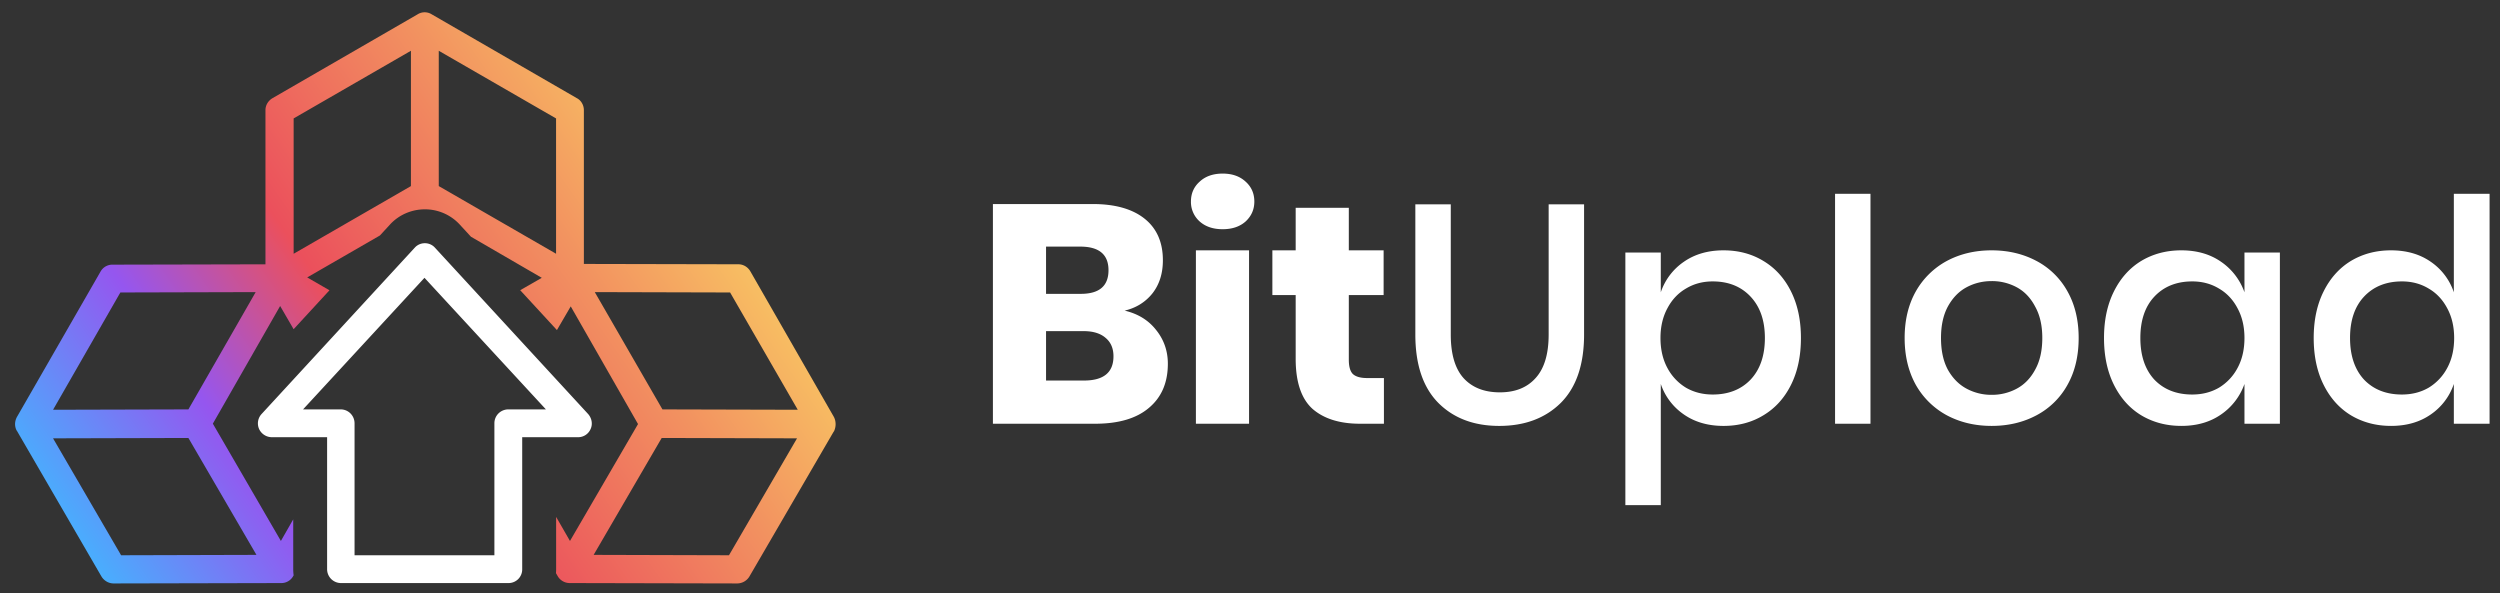 <svg width="177" height="42" viewBox="0 0 177 42" fill="none" xmlns="http://www.w3.org/2000/svg"><rect x="0" y="0" width="177" height="42" fill="#333333" stroke="none"/><path fill-rule="evenodd" clip-rule="evenodd" d="M40.833 6.947c.319.16.505.505.505.851v10.889l10.94.024c.345 0 .665.186.851.506l5.909 10.3c0 .013.006.02.013.027.007.006.013.013.013.026.133.293.133.666-.026.985-.027 0-.027.027-.027.027L53.05 40.829a1.017 1.017 0 0 1-.852.479l-11.87-.027a.985.985 0 0 1-.852-.505l-.113-.197c.007-.093.011-.187.011-.282v-3.7l.98 1.703 4.818-8.277-4.764-8.331-.978 1.677-2.6-2.823 1.528-.877-5.014-2.909-.765-.83a3.351 3.351 0 0 0-2.498-1.11c-.883 0-1.818.35-2.499 1.11l-.684.742-5.148 2.97 1.576.91-2.538 2.756-.954-1.643-4.765 8.331 4.818 8.304.873-1.529v3.526c0 .147.01.293.029.437l-.024.042a.954.954 0 0 1-.852.505l-11.87.027c-.346 0-.666-.186-.852-.48L1.228 30.556c0-.013-.007-.02-.013-.026-.007-.007-.014-.014-.014-.027l-.026-.027c-.16-.32-.133-.665.026-.958L7.11 19.243a.954.954 0 0 1 .852-.505l10.833-.025V7.798c0-.346.186-.665.505-.851L29.574 1.01a.937.937 0 0 1 .985 0l10.274 5.936zm-9.768 6.228l8.304 4.79v-9.58l-8.305-4.79v9.58zm-1.97-9.582L20.79 8.384v9.582l8.304-4.791V3.593zM18.102 20.681l-9.581.026-4.765 8.304 9.582-.026 4.764-8.304zm-4.764 10.327l-9.582.026 4.818 8.278 9.582-.027-4.818-8.277zm38.354-10.3l4.79 8.303-9.581-.026-4.791-8.304 9.582.026zm-.08 18.604l-9.582-.027 4.818-8.277 9.581.026-4.817 8.278z" fill="url(#a)"/><path d="M35.988 41.281H24.144a.983.983 0 0 1-.985-.984v-9.343h-3.912a1 1 0 0 1-.905-.585.98.98 0 0 1 .186-1.065L29.361 17.54a.95.95 0 0 1 .718-.32.95.95 0 0 1 .719.32l10.833 11.764c.266.293.346.719.186 1.065a.957.957 0 0 1-.905.585h-3.94v9.343a.966.966 0 0 1-.984.984zm-10.833-1.97h9.848V29.97c0-.56.453-.985.985-.985h2.662l-8.597-9.316-8.597 9.316h2.661c.56 0 .985.452.985.985v9.342h.053zm54.471-17.319c.938.22 1.68.675 2.222 1.364.557.69.836 1.489.836 2.398 0 1.335-.447 2.376-1.342 3.124-.88.748-2.149 1.122-3.806 1.122h-7.238V14.446h7.062c1.584 0 2.808.345 3.674 1.034.865.69 1.298 1.672 1.298 2.948 0 .939-.25 1.723-.748 2.354-.499.616-1.151 1.02-1.958 1.21zm-5.566-1.188h2.464c1.305 0 1.958-.557 1.958-1.672 0-1.115-.668-1.672-2.002-1.672h-2.42v3.344zm2.684 6.138c1.393 0 2.09-.572 2.09-1.716 0-.557-.184-.99-.55-1.298-.367-.323-.888-.484-1.562-.484H74.06v3.498h2.684zm7.575-12.672c0-.572.205-1.041.616-1.408.41-.381.953-.572 1.628-.572.675 0 1.217.19 1.628.572.41.367.616.836.616 1.408 0 .557-.205 1.027-.616 1.408-.41.367-.953.55-1.628.55-.675 0-1.217-.183-1.628-.55a1.846 1.846 0 0 1-.616-1.408zm4.114 3.454V30H84.67V17.724h3.762zm9.549 9.042V30h-1.694c-1.437 0-2.56-.352-3.366-1.056-.792-.719-1.188-1.9-1.188-3.542v-4.51h-1.65v-3.168h1.65V14.71h3.762v3.014h2.464v3.168h-2.464v4.576c0 .484.096.821.286 1.012.206.19.543.286 1.012.286h1.188zm4.733-12.298v9.218c0 1.379.3 2.405.902 3.08.616.675 1.474 1.012 2.574 1.012 1.085 0 1.928-.337 2.53-1.012.616-.675.924-1.701.924-3.08v-9.218h2.508v9.218c0 2.127-.55 3.74-1.65 4.84-1.1 1.085-2.552 1.628-4.356 1.628-1.79 0-3.227-.543-4.312-1.628-1.086-1.1-1.628-2.713-1.628-4.84v-9.218h2.508zm19.313 3.256c1.056 0 1.995.25 2.816.748.836.499 1.489 1.217 1.958 2.156.47.939.704 2.039.704 3.3 0 1.276-.234 2.383-.704 3.322-.469.939-1.122 1.657-1.958 2.156-.821.499-1.76.748-2.816.748-1.1 0-2.038-.271-2.816-.814a4.26 4.26 0 0 1-1.628-2.156v8.58h-2.508V17.878h2.508v2.816a4.258 4.258 0 0 1 1.628-2.156c.778-.543 1.716-.814 2.816-.814zm-.77 2.2c-.704 0-1.334.169-1.892.506-.557.323-.997.792-1.32 1.408-.322.601-.484 1.298-.484 2.09 0 .807.162 1.51.484 2.112a3.6 3.6 0 0 0 1.32 1.408c.558.323 1.188.484 1.892.484 1.115 0 2.01-.352 2.684-1.056.675-.719 1.012-1.701 1.012-2.948 0-1.232-.337-2.207-1.012-2.926-.674-.719-1.569-1.078-2.684-1.078zm11.172-6.204V30h-2.508V13.72h2.508zm8.579 4.004c1.173 0 2.229.25 3.168.748a5.367 5.367 0 0 1 2.2 2.156c.528.939.792 2.039.792 3.3 0 1.276-.264 2.383-.792 3.322a5.368 5.368 0 0 1-2.2 2.156c-.939.499-1.995.748-3.168.748s-2.229-.25-3.168-.748a5.554 5.554 0 0 1-2.2-2.156c-.528-.953-.792-2.06-.792-3.322 0-1.261.264-2.361.792-3.3a5.552 5.552 0 0 1 2.2-2.156c.939-.499 1.995-.748 3.168-.748zm0 2.178c-.645 0-1.239.147-1.782.44-.543.293-.983.748-1.32 1.364-.323.601-.484 1.342-.484 2.222 0 .895.161 1.643.484 2.244.337.601.777 1.049 1.32 1.342a3.69 3.69 0 0 0 1.782.44 3.69 3.69 0 0 0 1.782-.44c.543-.293.975-.74 1.298-1.342.337-.601.506-1.35.506-2.244 0-.88-.169-1.62-.506-2.222-.323-.616-.755-1.07-1.298-1.364a3.688 3.688 0 0 0-1.782-.44zm13.433-2.178c1.1 0 2.039.271 2.816.814a4.373 4.373 0 0 1 1.65 2.156v-2.816h2.508V30h-2.508v-2.816a4.374 4.374 0 0 1-1.65 2.156c-.777.543-1.716.814-2.816.814-1.056 0-2.002-.25-2.838-.748-.821-.499-1.466-1.217-1.936-2.156-.469-.939-.704-2.046-.704-3.322 0-1.261.235-2.361.704-3.3.47-.939 1.115-1.657 1.936-2.156.836-.499 1.782-.748 2.838-.748zm.77 2.2c-1.114 0-2.009.36-2.684 1.078-.66.704-.99 1.68-.99 2.926 0 1.247.33 2.23.99 2.948.675.704 1.57 1.056 2.684 1.056.704 0 1.335-.161 1.892-.484a3.586 3.586 0 0 0 1.32-1.408c.323-.601.484-1.305.484-2.112 0-.792-.161-1.489-.484-2.09-.322-.616-.762-1.085-1.32-1.408-.557-.337-1.188-.506-1.892-.506zm14.076-2.2c1.1 0 2.039.271 2.816.814a4.258 4.258 0 0 1 1.628 2.156V13.72h2.53V30h-2.53v-2.816a4.26 4.26 0 0 1-1.628 2.156c-.777.543-1.716.814-2.816.814-1.056 0-2.002-.25-2.838-.748-.821-.499-1.467-1.217-1.936-2.156-.469-.939-.704-2.046-.704-3.322 0-1.261.235-2.361.704-3.3.469-.939 1.115-1.657 1.936-2.156.836-.499 1.782-.748 2.838-.748zm.77 2.2c-1.115 0-2.009.36-2.684 1.078-.66.704-.99 1.68-.99 2.926 0 1.247.33 2.23.99 2.948.675.704 1.569 1.056 2.684 1.056.704 0 1.335-.161 1.892-.484a3.6 3.6 0 0 0 1.32-1.408c.323-.601.484-1.305.484-2.112 0-.792-.161-1.489-.484-2.09-.323-.616-.763-1.085-1.32-1.408-.557-.337-1.188-.506-1.892-.506z" fill="#fff"/><defs><linearGradient id="a" x1="5.835" y1="41.448" x2="51.948" y2="9.292" gradientUnits="userSpaceOnUse"><stop stop-color="#40B8FF"/><stop offset=".258" stop-color="#9556EF"/><stop offset=".464" stop-color="#EB505C"/><stop offset=".74" stop-color="#F29160"/><stop offset="1" stop-color="#FAD464"/></linearGradient></defs></svg>